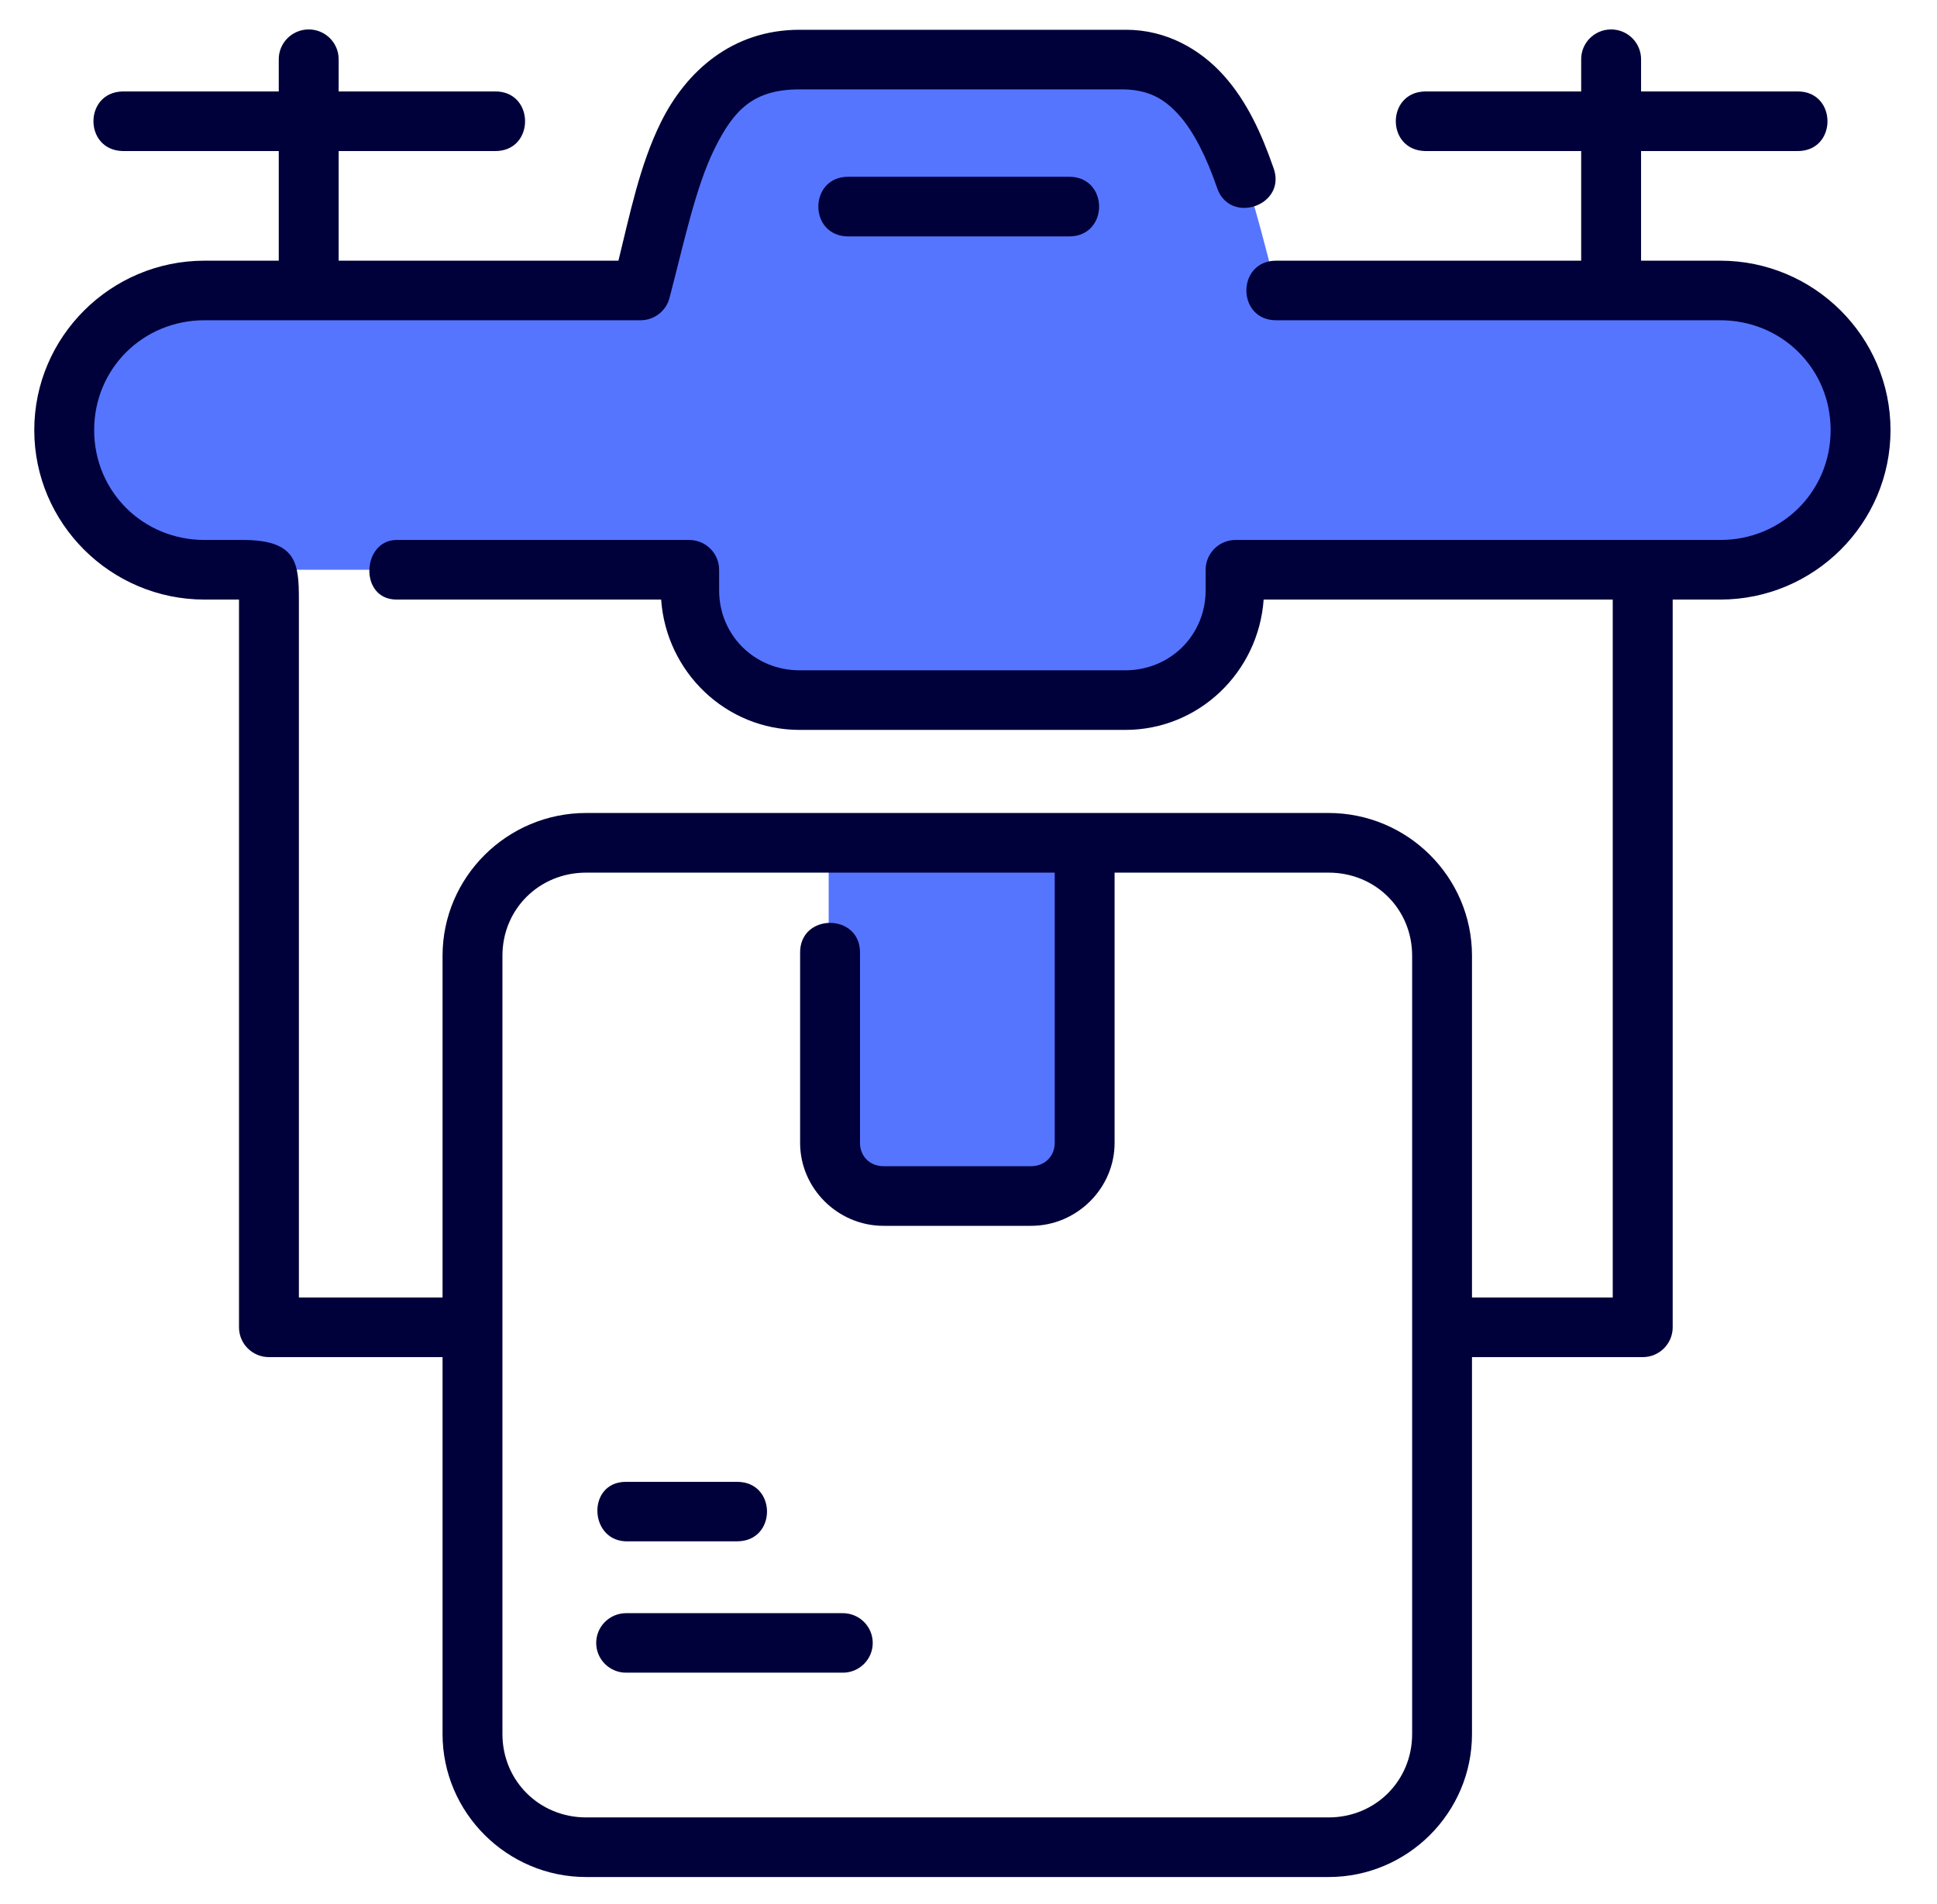 <svg width="59" height="58" viewBox="0 0 59 58" fill="none" xmlns="http://www.w3.org/2000/svg">
<path d="M24.355 1.814C20.892 1.814 20.363 5.606 19.511 8.849H6.231C3.863 8.849 1.956 10.747 1.956 13.104C1.956 15.461 3.863 17.358 6.231 17.358H20.993V17.983C20.993 19.837 22.492 21.329 24.355 21.329H34.273C36.136 21.329 37.635 19.837 37.635 17.983V17.358H52.397C54.765 17.358 56.672 15.461 56.672 13.104C56.672 10.747 54.765 8.849 52.397 8.849H38.889C38.052 5.741 37.388 1.908 34.273 1.814H24.355Z" fill="#5575FF"/>
<path d="M25.241 25.635V34.767C25.241 35.662 25.966 36.382 26.866 36.382H31.358C32.257 36.382 32.982 35.662 32.982 34.767V25.635H25.241Z" fill="#5575FF"/>
<path d="M19.065 45.147C17.849 45.147 17.938 47.017 19.152 46.959H22.452C23.666 46.959 23.666 45.147 22.452 45.147C21.323 45.147 20.194 45.147 19.065 45.147Z" fill="#00003A"/>
<path d="M19.071 49.148C18.952 49.148 18.833 49.172 18.723 49.217C18.612 49.263 18.512 49.33 18.427 49.414C18.342 49.498 18.275 49.598 18.229 49.708C18.183 49.818 18.16 49.936 18.16 50.055C18.16 50.174 18.183 50.292 18.229 50.402C18.275 50.512 18.342 50.612 18.427 50.696C18.512 50.78 18.612 50.847 18.723 50.893C18.833 50.938 18.952 50.962 19.071 50.961H25.672C25.791 50.962 25.91 50.938 26.02 50.893C26.131 50.847 26.232 50.78 26.316 50.696C26.401 50.612 26.468 50.512 26.514 50.402C26.56 50.292 26.583 50.174 26.583 50.055C26.583 49.936 26.56 49.818 26.514 49.708C26.468 49.598 26.401 49.498 26.316 49.414C26.232 49.33 26.131 49.263 26.02 49.217C25.91 49.172 25.791 49.148 25.672 49.148H19.071Z" fill="#00003A"/>
<path d="M9.387 0.897C8.885 0.907 8.485 1.316 8.491 1.815V2.786H3.739C2.549 2.81 2.549 4.576 3.739 4.602H8.491V7.942H6.231C3.373 7.942 1.044 10.26 1.044 13.104C1.044 15.948 3.373 18.267 6.231 18.267H7.28V40.443C7.282 40.944 7.692 41.349 8.195 41.347H13.48V52.831C13.48 55.227 15.447 57.187 17.854 57.187H40.467C42.875 57.187 44.836 55.227 44.836 52.831V41.347H50.039C50.541 41.346 50.947 40.942 50.949 40.443V18.267H52.397C55.255 18.267 57.584 15.948 57.584 13.104C57.584 10.26 55.255 7.942 52.397 7.942H49.986V4.602H54.732C55.975 4.629 55.975 2.76 54.732 2.786H49.986V1.815C49.992 1.303 49.571 0.887 49.056 0.897C48.555 0.907 48.156 1.316 48.162 1.815V2.786H43.408C42.218 2.81 42.218 4.576 43.408 4.602H48.162V7.942H38.889C37.656 7.925 37.656 9.775 38.889 9.757H52.397C54.276 9.757 55.76 11.234 55.76 13.104C55.76 14.974 54.276 16.451 52.397 16.451H37.635C37.132 16.451 36.723 16.858 36.723 17.359V17.983C36.723 19.35 35.646 20.422 34.273 20.422H24.355C22.982 20.422 21.904 19.35 21.904 17.983V17.359C21.904 16.858 21.496 16.451 20.993 16.451H12.082C11.024 16.451 10.923 18.267 12.082 18.267H20.138C20.293 20.47 22.104 22.238 24.355 22.238H34.273C36.524 22.238 38.335 20.47 38.49 18.267H49.123V39.531H44.836V29.118C44.836 26.722 42.875 24.769 40.467 24.769H17.854C15.447 24.769 13.48 26.722 13.48 29.118V39.531H9.104V21.516V18.267C9.104 17.162 9.04 16.451 7.397 16.451H6.231C4.352 16.451 2.868 14.974 2.868 13.104C2.868 11.234 4.352 9.757 6.231 9.757H19.511C19.925 9.757 20.287 9.479 20.392 9.08C20.829 7.419 21.183 5.703 21.771 4.519C22.359 3.334 22.958 2.723 24.355 2.723H34.246C35 2.747 35.459 3.004 35.908 3.503C36.357 4.001 36.742 4.774 37.058 5.685C37.426 6.887 39.238 6.262 38.781 5.091C38.424 4.064 37.977 3.08 37.267 2.292C36.556 1.503 35.532 0.907 34.299 0.907H24.355C22.289 0.907 20.892 2.191 20.136 3.714C19.485 5.026 19.185 6.534 18.837 7.942H10.315V4.602H15.062C16.304 4.629 16.304 2.76 15.062 2.786H10.315V1.815C10.321 1.303 9.901 0.888 9.387 0.897ZM25.839 5.385C24.622 5.385 24.622 7.203 25.839 7.203H32.565C33.782 7.203 33.782 5.385 32.565 5.385H25.839ZM17.854 26.586H32.126V34.821C32.126 35.23 31.819 35.53 31.407 35.53H26.91C26.497 35.53 26.195 35.23 26.195 34.821V29.045C26.223 27.808 24.344 27.808 24.371 29.045V34.821C24.371 36.206 25.52 37.347 26.91 37.347H31.407C32.796 37.347 33.95 36.206 33.95 34.821V26.586H40.467C41.896 26.586 43.013 27.696 43.013 29.118V52.831C43.013 54.253 41.896 55.371 40.467 55.371H17.854C16.426 55.371 15.304 54.253 15.304 52.831V29.118C15.304 27.696 16.426 26.586 17.854 26.586Z" fill="#00003A"/>
</svg>
